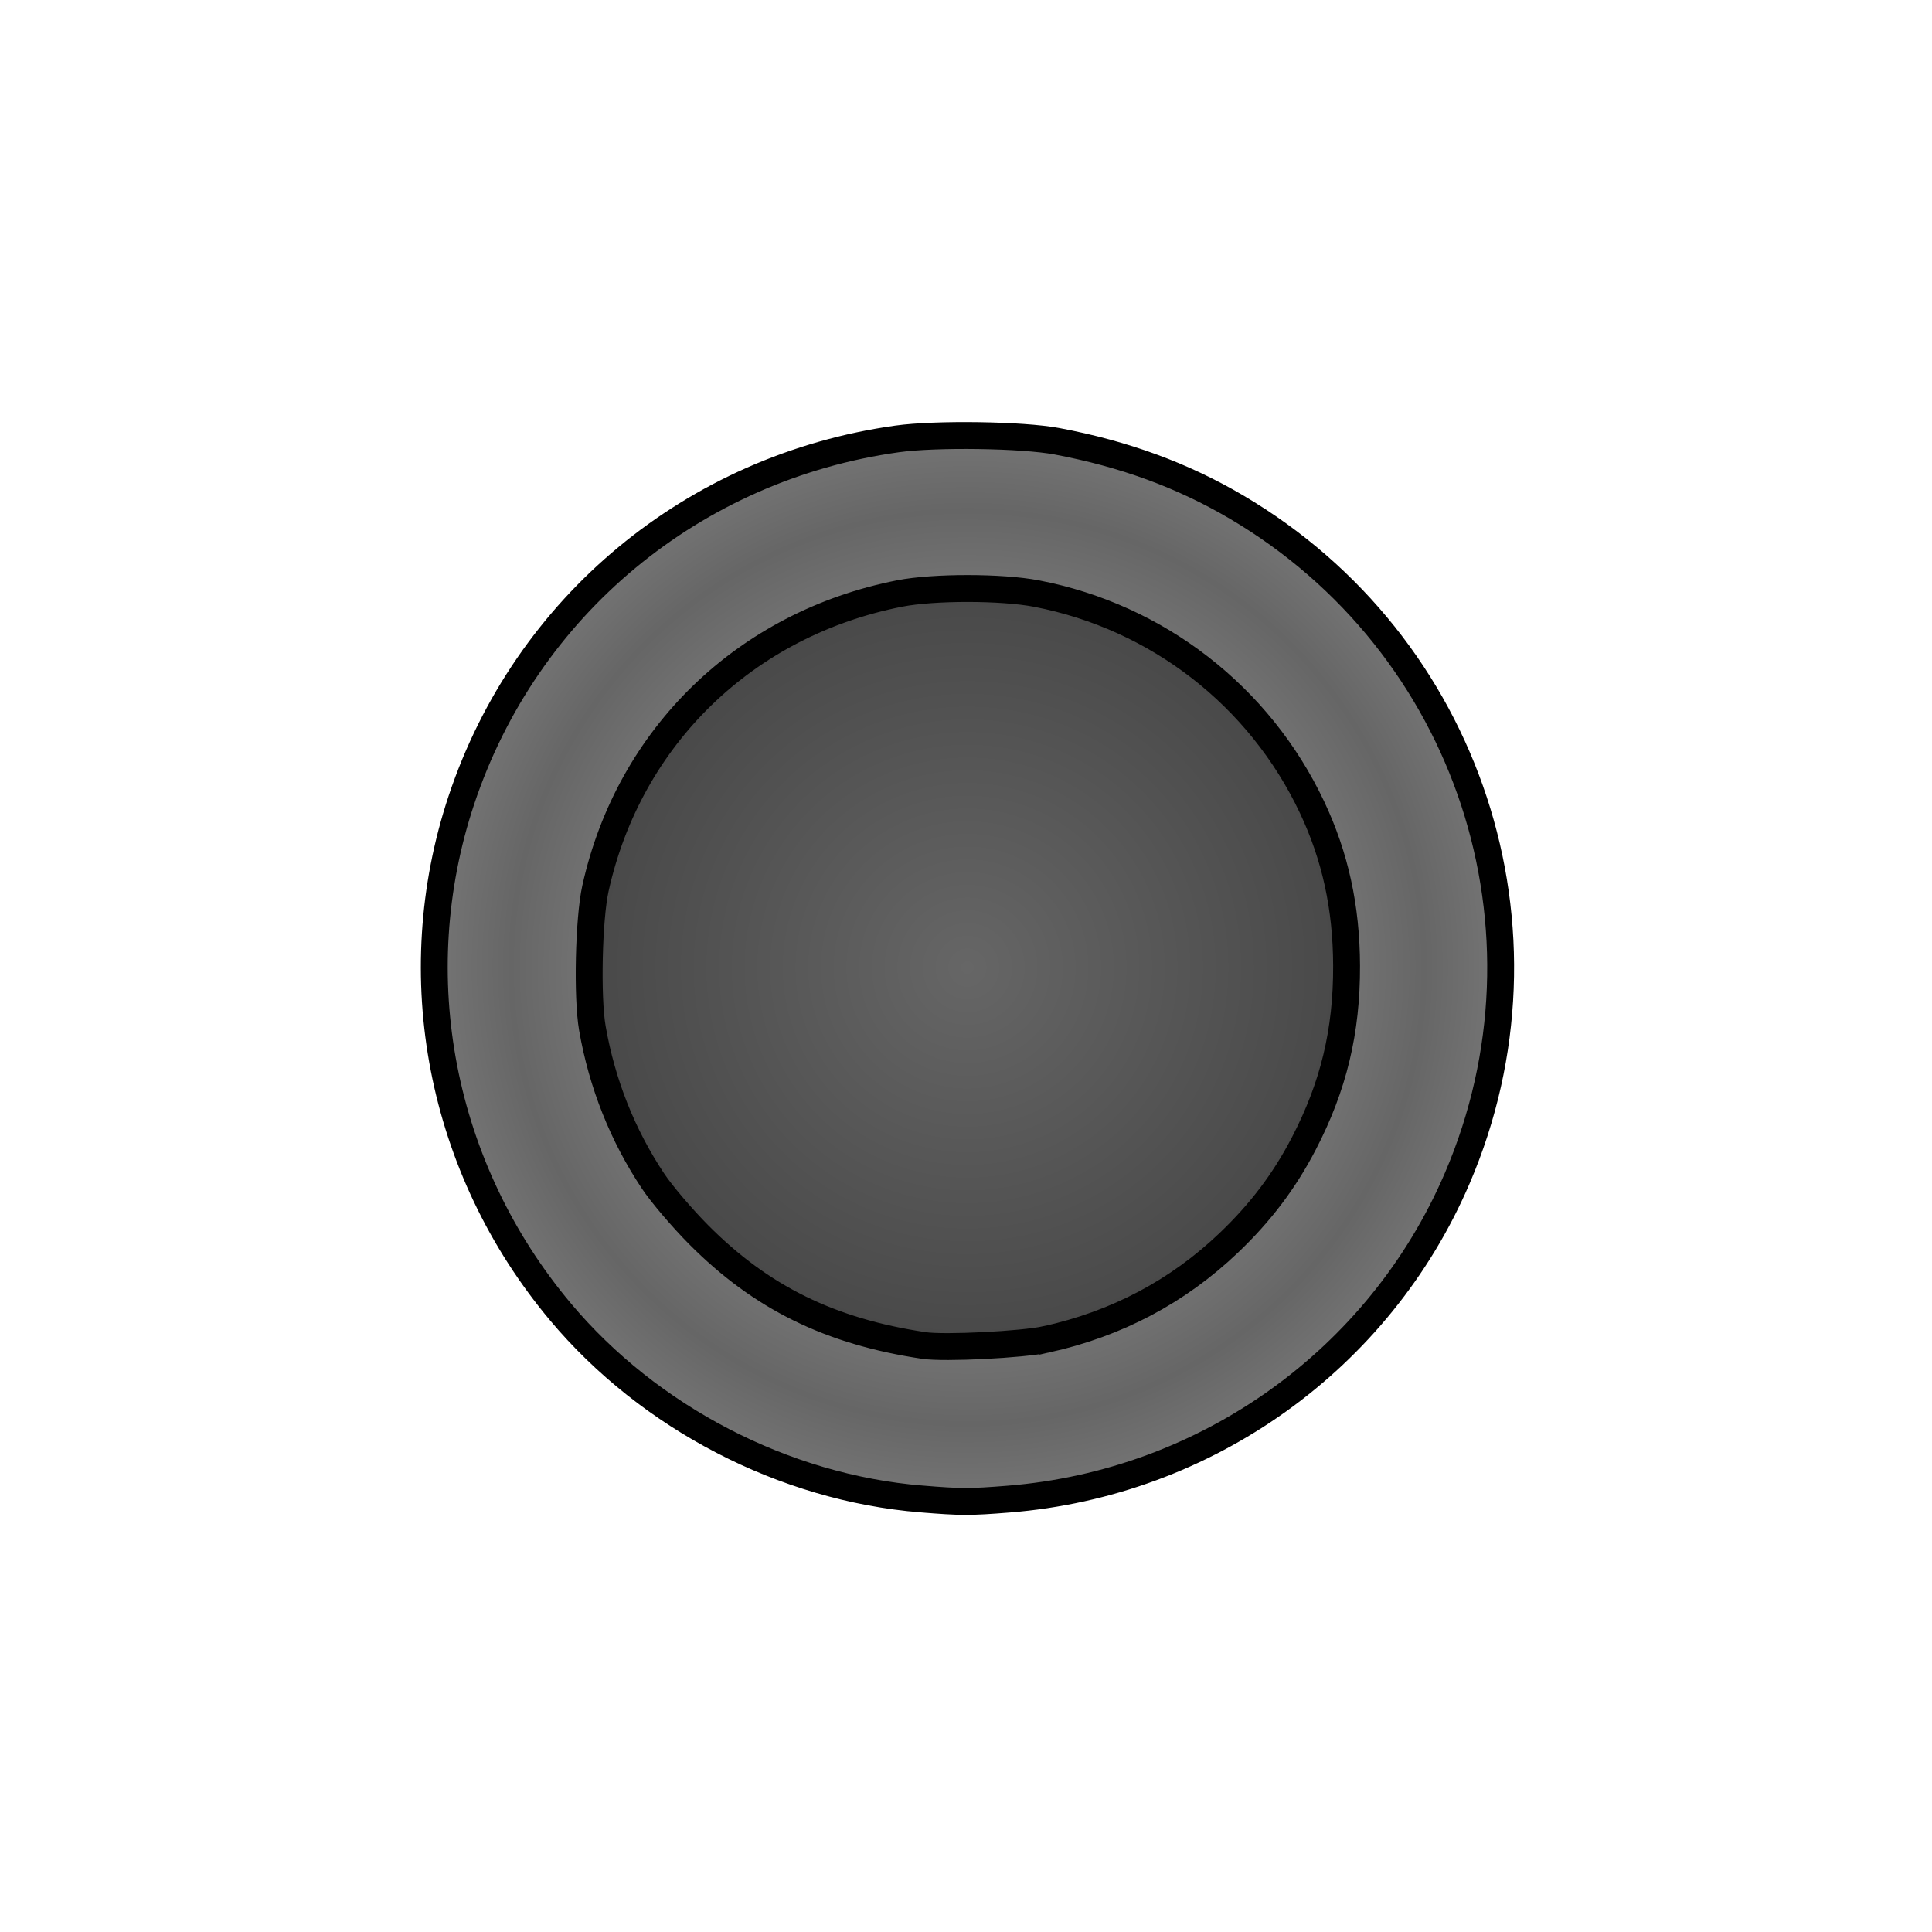 <?xml version="1.0" encoding="UTF-8" standalone="no"?>
<!-- Created with Inkscape (http://www.inkscape.org/) -->

<svg
   xmlns:dc="http://purl.org/dc/elements/1.1/"
   xmlns:cc="http://creativecommons.org/ns#"
   xmlns:rdf="http://www.w3.org/1999/02/22-rdf-syntax-ns#"
   xmlns:svg="http://www.w3.org/2000/svg"
   xmlns="http://www.w3.org/2000/svg"
   xmlns:xlink="http://www.w3.org/1999/xlink"
   xmlns:sodipodi="http://sodipodi.sourceforge.net/DTD/sodipodi-0.dtd"
   xmlns:inkscape="http://www.inkscape.org/namespaces/inkscape"
   width="360"
   height="360"
   viewBox="0 0 95.25 95.25"
   version="1.1"
   id="svg8"
   sodipodi:docname="biangai_b.svg"
   inkscape:version="0.92.4 5da689c313, 2019-01-14">
  <defs
     id="defs2">
    <linearGradient
       id="linearGradient5402"
       inkscape:collect="always">
      <stop
         id="stop5398"
         offset="0"
         style="stop-color:#b3b3b3;stop-opacity:1" />
      <stop
         style="stop-color:#666666;stop-opacity:1"
         offset="0.531"
         id="stop5404" />
      <stop
         id="stop5400"
         offset="1"
         style="stop-color:#b3b3b3;stop-opacity:1" />
    </linearGradient>
    <linearGradient
       inkscape:collect="always"
       id="linearGradient5392">
      <stop
         style="stop-color:#666666;stop-opacity:1"
         offset="0"
         id="stop5388" />
      <stop
         style="stop-color:#1a1a1a;stop-opacity:1"
         offset="1"
         id="stop5390" />
    </linearGradient>
    <radialGradient
       inkscape:collect="always"
       xlink:href="#linearGradient5392"
       id="radialGradient5394"
       cx="180"
       cy="180"
       fx="180"
       fy="180"
       r="69.388"
       gradientTransform="matrix(-1.5417256e-5,-2.594,2.594,1.2830498e-7,-286.934,646.936)"
       gradientUnits="userSpaceOnUse" />
    <radialGradient
       inkscape:collect="always"
       xlink:href="#linearGradient5402"
       id="radialGradient5396"
       cx="176.792"
       cy="174.998"
       fx="176.792"
       fy="174.998"
       r="99.448"
       gradientTransform="matrix(4.0453415e-5,-1.609,1.609,1.9712026e-8,-101.559,464.438)"
       gradientUnits="userSpaceOnUse" />
  </defs>
  <sodipodi:namedview
     id="base"
     pagecolor="#ffffff"
     bordercolor="#666666"
     borderopacity="1.0"
     inkscape:pageopacity="0.0"
     inkscape:pageshadow="2"
     inkscape:zoom="2.8"
     inkscape:cx="155.71757"
     inkscape:cy="210.45262"
     inkscape:document-units="mm"
     inkscape:current-layer="layer1"
     showgrid="true"
     units="px"
     inkscape:window-width="1361"
     inkscape:window-height="1000"
     inkscape:window-x="165"
     inkscape:window-y="48"
     inkscape:window-maximized="0">
    <inkscape:grid
       type="xygrid"
       id="grid3721" />
  </sodipodi:namedview>
  <g
     inkscape:label="Layer 1"
     inkscape:groupmode="layer"
     id="layer1"
     transform="translate(0,-201.75)">
    <path
       style="fill:none;stroke:#000000;stroke-width:0.265"
       id="path4194"
       sodipodi:type="arc"
       sodipodi:cx="47.625"
       sodipodi:cy="249.37497"
       sodipodi:rx="26.458332"
       sodipodi:ry="26.458332"
       sodipodi:start="3.1415927"
       sodipodi:end="3.1413309"
       sodipodi:open="true"
       d="M 21.167,249.375 A 26.458,26.458 0 0 1 47.623,222.917 26.458,26.458 0 0 1 74.083,249.372 26.458,26.458 0 0 1 47.63,275.833 26.458,26.458 0 0 1 21.167,249.382" />
    <path
       style="fill:none;stroke:#000000;stroke-width:0.265"
       id="path5378"
       sodipodi:type="arc"
       sodipodi:cx="47.625"
       sodipodi:cy="249.37497"
       sodipodi:rx="18.520834"
       sodipodi:ry="18.520834"
       sodipodi:start="3.1415927"
       sodipodi:end="3.1413309"
       sodipodi:open="true"
       d="M 29.104,249.375 A 18.521,18.521 0 0 1 47.624,230.854 18.521,18.521 0 0 1 66.146,249.373 18.521,18.521 0 0 1 47.629,267.896 18.521,18.521 0 0 1 29.104,249.38" />
    <path
       style="fill:url(#radialGradient5394);stroke:#000000;stroke-width:0.505;fill-opacity:1"
       d="m 170.062,248.609 c -36.427,-5.767 -62.159,-38.206 -58.993,-74.369 2.696,-30.794 24.432,-55.316 55.021,-62.073 6.983,-1.543 20.129,-1.668 26.757,-0.255 21.791,4.644 38.977,17.553 48.625,36.523 5.441,10.699 7.58,19.484 7.605,31.235 0.031,14.52 -3.636,26.851 -11.48,38.606 -9.77,14.64 -24.261,24.715 -41.924,29.147 -4.24,1.064 -6.558,1.306 -13.926,1.457 -4.861,0.099 -10.12,-0.022 -11.686,-0.27 z"
       id="path5384"
       inkscape:connector-curvature="0"
       transform="matrix(0.265,0,0,0.265,0,201.75)" />
    <path
       style="fill:url(#radialGradient5396);stroke:#000000;stroke-width:5;fill-opacity:1;stroke-miterlimit:4;stroke-dasharray:none"
       d="M 171.394,278.868 C 145.894,276.781 120.813,263.781 104.288,244.085 81.926,217.432 74.967,181.526 85.834,148.861 97.839,112.773 128.985,86.954 166.902,81.659 c 7.232,-1.01 23.328,-0.773 29.746,0.438 12.534,2.365 23.361,6.332 33.396,12.238 43.293,25.479 60.825,78.817 41.054,124.895 -14.471,33.726 -46.636,56.715 -83.488,59.67 -7.185,0.576 -8.82,0.573 -16.215,-0.033 z m 23.234,-29.681 c 13.142,-2.907 24.476,-8.9 33.983,-17.97 5.902,-5.631 10.329,-11.486 13.944,-18.445 5.542,-10.666 8.006,-20.902 7.967,-33.102 -0.034,-10.849 -2.11,-20.358 -6.445,-29.525 -9.773,-20.664 -28.741,-35.371 -51.217,-39.711 -6.494,-1.254 -19.157,-1.263 -25.488,-0.019 -28.692,5.639 -50.335,26.62 -56.591,54.86 -1.259,5.684 -1.581,20.234 -0.576,26.011 1.793,10.308 5.633,19.973 11.321,28.492 1.596,2.39 5.391,6.848 8.452,9.928 11.635,11.707 24.453,18.011 41.921,20.615 3.805,0.567 18.304,-0.157 22.728,-1.136 z"
       id="path5386"
       inkscape:connector-curvature="0"
       transform="matrix(0.265,0,0,0.265,0,201.75)" />
  </g>
</svg>
